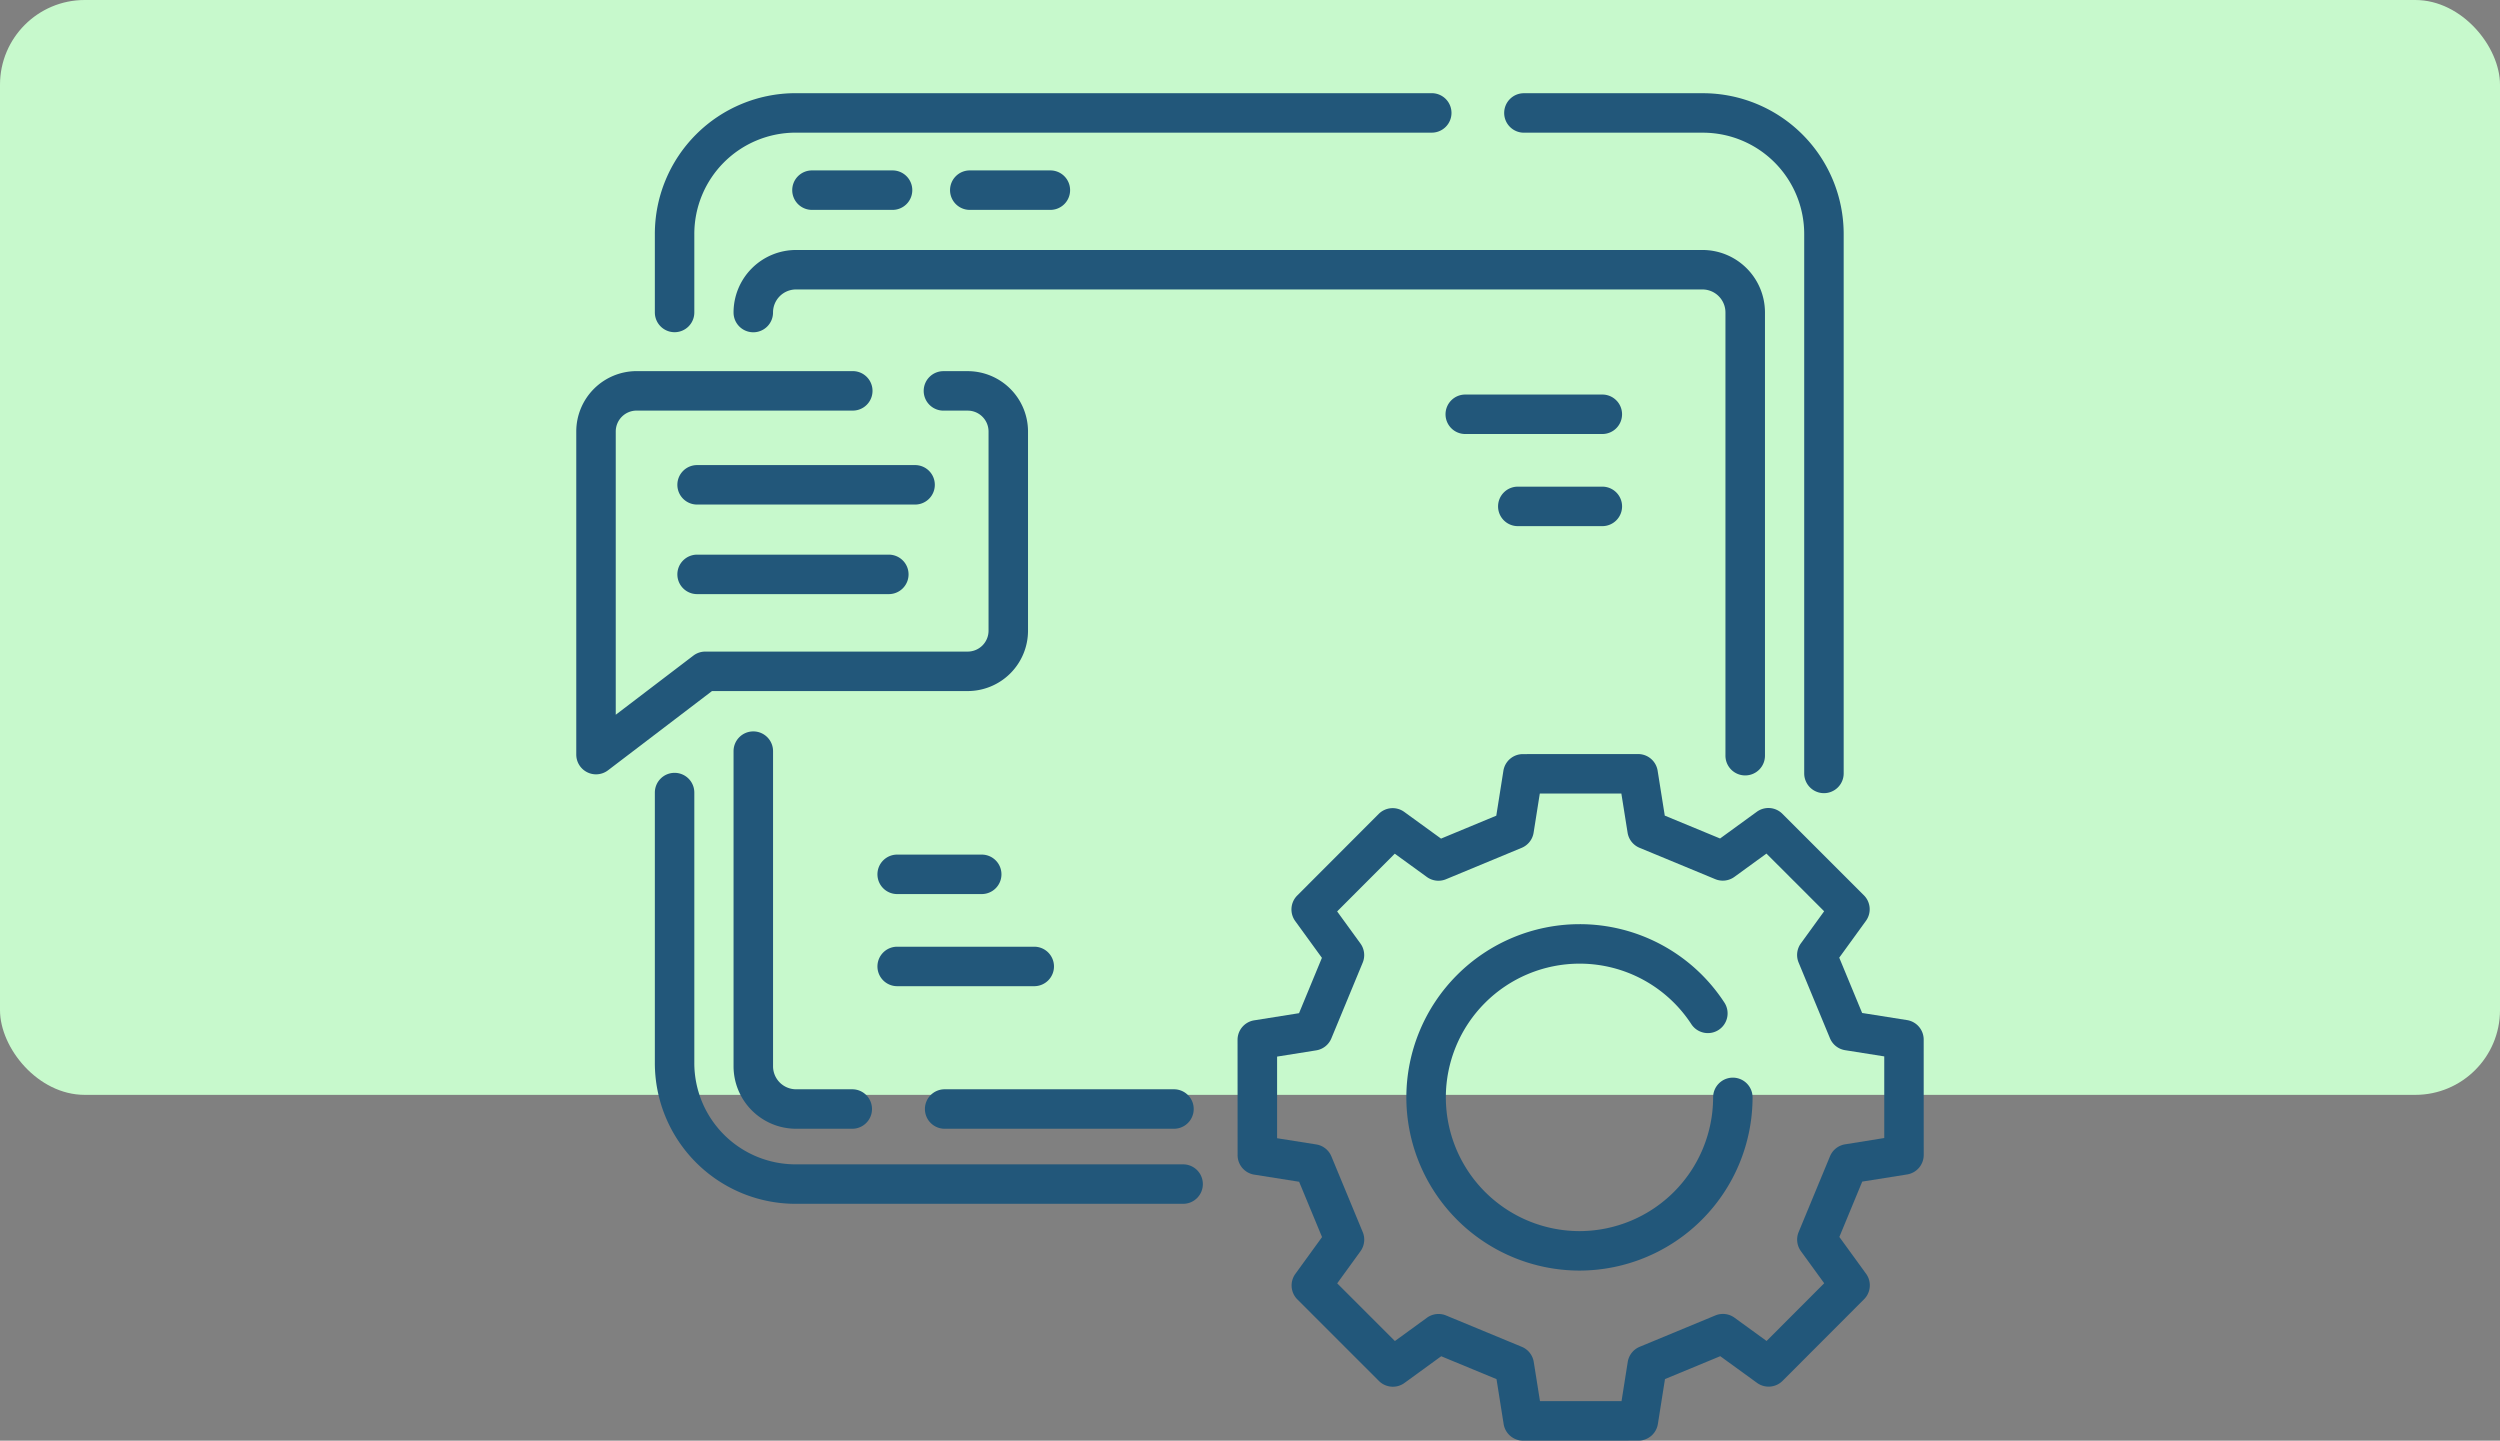 <svg xmlns="http://www.w3.org/2000/svg" width="295" height="170" viewBox="0 0 295 170">
  <rect x="0" y="0" width="295" height="170" fill="#808080" stroke="none"/>
  <g id="t4-i1" transform="translate(-180 -398)">
    <rect id="Rectangle_5565" data-name="Rectangle 5565" width="295" height="129.194" rx="10" transform="translate(180 398)" fill="#c7f9cc"/>
    <g id="Group_54081" data-name="Group 54081" transform="translate(-1392.999 1908)">
      <path id="Path_101085" data-name="Path 101085" d="M1799.994-1387.329a2.328,2.328,0,0,0-1.964-2.3l-5.3-.84-2.7-6.527,3.149-4.343a2.328,2.328,0,0,0-.239-3.014l-9.621-9.62a2.33,2.33,0,0,0-3.016-.237l-4.335,3.152-6.526-2.7-.842-5.3a2.329,2.329,0,0,0-2.3-1.963h0l-13.6.005a2.33,2.33,0,0,0-2.3,1.966l-.839,5.3-6.52,2.706-4.34-3.15a2.329,2.329,0,0,0-3.016.239l-9.613,9.626a2.328,2.328,0,0,0-.237,3.014l3.15,4.34-2.7,6.531-5.292.843a2.33,2.33,0,0,0-1.963,2.3l.006,13.609a2.328,2.328,0,0,0,1.964,2.3l5.295.84,2.705,6.527-3.149,4.344a2.329,2.329,0,0,0,.239,3.014l9.62,9.619a2.33,2.33,0,0,0,3.016.237l4.335-3.152,6.526,2.7.842,5.3a2.331,2.331,0,0,0,2.3,1.963h0l13.6-.006a2.33,2.33,0,0,0,2.3-1.964l.838-5.3,6.521-2.7,4.34,3.149a2.329,2.329,0,0,0,3.016-.239l9.613-9.626a2.328,2.328,0,0,0,.237-3.014l-3.151-4.34,2.7-6.531,5.292-.843a2.329,2.329,0,0,0,1.963-2.3Zm-9.269,12.358a2.332,2.332,0,0,0-1.786,1.41l-3.7,8.941a2.331,2.331,0,0,0,.267,2.258l2.749,3.786-6.8,6.812-3.785-2.748a2.329,2.329,0,0,0-2.261-.266l-8.929,3.7a2.331,2.331,0,0,0-1.408,1.787l-.732,4.623-9.623,0-.735-4.62a2.329,2.329,0,0,0-1.409-1.786l-8.935-3.7a2.321,2.321,0,0,0-.891-.177,2.326,2.326,0,0,0-1.369.445l-3.781,2.749-6.808-6.808,2.747-3.789a2.33,2.33,0,0,0,.266-2.259l-3.7-8.935a2.331,2.331,0,0,0-1.787-1.409l-4.619-.732,0-9.633,4.616-.735a2.332,2.332,0,0,0,1.786-1.41l3.7-8.941a2.331,2.331,0,0,0-.267-2.258l-2.749-3.786,6.8-6.812,3.785,2.747a2.326,2.326,0,0,0,2.261.266l8.929-3.705a2.329,2.329,0,0,0,1.408-1.787l.731-4.623,9.623,0,.735,4.62a2.331,2.331,0,0,0,1.409,1.786l8.935,3.7a2.332,2.332,0,0,0,2.261-.268l3.781-2.749,6.808,6.807-2.747,3.79a2.33,2.33,0,0,0-.266,2.259l3.7,8.935a2.326,2.326,0,0,0,1.786,1.408l4.62.733,0,9.632Z" fill="#22577a"/>
      <path id="Path_101086" data-name="Path 101086" d="M1652.6-1470.8a2.329,2.329,0,0,0,2.329-2.329v-9.249a11.954,11.954,0,0,1,11.911-11.969h75.106a2.329,2.329,0,0,0,2.329-2.329,2.329,2.329,0,0,0-2.329-2.329H1666.84a16.617,16.617,0,0,0-16.569,16.627v9.249a2.329,2.329,0,0,0,2.329,2.329Z" fill="#22577a"/>
      <path id="Path_101087" data-name="Path 101087" d="M1752.822-1494.342h21.162a11.955,11.955,0,0,1,11.911,11.969v63.637a2.329,2.329,0,0,0,2.329,2.329,2.329,2.329,0,0,0,2.329-2.329v-63.637A16.617,16.617,0,0,0,1773.984-1499h-21.162a2.33,2.33,0,0,0-2.33,2.329,2.33,2.33,0,0,0,2.33,2.329Z" fill="#22577a"/>
      <path id="Path_101088" data-name="Path 101088" d="M1712.606-1372.607H1666.84a11.953,11.953,0,0,1-11.911-11.969v-31.9a2.329,2.329,0,0,0-2.329-2.329,2.329,2.329,0,0,0-2.329,2.329v31.9a16.617,16.617,0,0,0,16.569,16.627h45.766a2.33,2.33,0,0,0,2.33-2.329A2.33,2.33,0,0,0,1712.606-1372.607Z" fill="#22577a"/>
      <path id="Path_101089" data-name="Path 101089" d="M1684.468-1376.807h27.06a2.329,2.329,0,0,0,2.329-2.329,2.329,2.329,0,0,0-2.329-2.329h-27.06a2.329,2.329,0,0,0-2.329,2.329A2.329,2.329,0,0,0,1684.468-1376.807Z" fill="#22577a"/>
      <path id="Path_101090" data-name="Path 101090" d="M1661.887-1423.694a2.329,2.329,0,0,0-2.329,2.329v37.176a7.379,7.379,0,0,0,7.361,7.382h6.647a2.329,2.329,0,0,0,2.329-2.329,2.329,2.329,0,0,0-2.329-2.329h-6.647a2.716,2.716,0,0,1-2.7-2.724v-37.176A2.329,2.329,0,0,0,1661.887-1423.694Z" fill="#22577a"/>
      <path id="Path_101091" data-name="Path 101091" d="M1778.937-1418.5a2.329,2.329,0,0,0,2.329-2.329v-52.291a7.379,7.379,0,0,0-7.361-7.382H1666.919a7.379,7.379,0,0,0-7.361,7.382,2.329,2.329,0,0,0,2.329,2.329,2.329,2.329,0,0,0,2.329-2.329,2.716,2.716,0,0,1,2.7-2.724h106.986a2.717,2.717,0,0,1,2.7,2.724v52.29A2.329,2.329,0,0,0,1778.937-1418.5Z" fill="#22577a"/>
      <path id="Path_101092" data-name="Path 101092" d="M1668.811-1485.233h9.509a2.329,2.329,0,0,0,2.329-2.329,2.329,2.329,0,0,0-2.329-2.329h-9.509a2.329,2.329,0,0,0-2.329,2.329A2.329,2.329,0,0,0,1668.811-1485.233Z" fill="#22577a"/>
      <path id="Path_101093" data-name="Path 101093" d="M1696.942-1485.233a2.329,2.329,0,0,0,2.329-2.329,2.329,2.329,0,0,0-2.329-2.329h-9.509a2.329,2.329,0,0,0-2.329,2.329,2.329,2.329,0,0,0,2.329,2.329Z" fill="#22577a"/>
      <path id="Path_101094" data-name="Path 101094" d="M1687.195-1428.455a7.125,7.125,0,0,0,7.11-7.124v-23.5a7.125,7.125,0,0,0-7.11-7.125h-2.87a2.33,2.33,0,0,0-2.33,2.329,2.33,2.33,0,0,0,2.33,2.329h2.87a2.463,2.463,0,0,1,2.452,2.467v23.5a2.462,2.462,0,0,1-2.452,2.466h-30.97a2.332,2.332,0,0,0-1.412.477l-9.155,6.976v-33.423a2.463,2.463,0,0,1,2.452-2.467h25.517a2.329,2.329,0,0,0,2.329-2.329,2.329,2.329,0,0,0-2.329-2.329H1648.11a7.126,7.126,0,0,0-7.111,7.125v38.126a2.327,2.327,0,0,0,1.3,2.087,2.316,2.316,0,0,0,1.033.242,2.327,2.327,0,0,0,1.412-.476l12.272-9.351Z" fill="#22577a"/>
      <path id="Path_101095" data-name="Path 101095" d="M1683.308-1452.791a2.328,2.328,0,0,0-2.329-2.329h-25.722a2.328,2.328,0,0,0-2.329,2.329,2.329,2.329,0,0,0,2.329,2.329h25.722A2.329,2.329,0,0,0,1683.308-1452.791Z" fill="#22577a"/>
      <path id="Path_101096" data-name="Path 101096" d="M1655.257-1444.552a2.329,2.329,0,0,0-2.329,2.329,2.329,2.329,0,0,0,2.329,2.329h22.623a2.329,2.329,0,0,0,2.329-2.329,2.329,2.329,0,0,0-2.329-2.329Z" fill="#22577a"/>
      <path id="Path_101097" data-name="Path 101097" d="M1777.476-1382.838a2.329,2.329,0,0,0-2.329,2.329,15.792,15.792,0,0,1-15.769,15.78,15.792,15.792,0,0,1-15.769-15.78,15.792,15.792,0,0,1,15.769-15.78,15.735,15.735,0,0,1,13.2,7.142,2.33,2.33,0,0,0,3.225.673,2.33,2.33,0,0,0,.672-3.225,20.38,20.38,0,0,0-17.1-9.249,20.456,20.456,0,0,0-20.427,20.439,20.456,20.456,0,0,0,20.427,20.438,20.456,20.456,0,0,0,20.427-20.438A2.329,2.329,0,0,0,1777.476-1382.838Z" fill="#22577a"/>
      <path id="Path_101098" data-name="Path 101098" d="M1678.866-1404.5h9.976a2.329,2.329,0,0,0,2.329-2.329,2.329,2.329,0,0,0-2.329-2.329h-9.976a2.329,2.329,0,0,0-2.329,2.329A2.329,2.329,0,0,0,1678.866-1404.5Z" fill="#22577a"/>
      <path id="Path_101099" data-name="Path 101099" d="M1678.866-1393.63h16.174a2.329,2.329,0,0,0,2.329-2.329,2.329,2.329,0,0,0-2.329-2.329h-16.174a2.329,2.329,0,0,0-2.329,2.329A2.329,2.329,0,0,0,1678.866-1393.63Z" fill="#22577a"/>
      <path id="Path_101100" data-name="Path 101100" d="M1762.073-1452.575H1752.1a2.329,2.329,0,0,0-2.329,2.33,2.329,2.329,0,0,0,2.329,2.329h9.975a2.329,2.329,0,0,0,2.329-2.329A2.329,2.329,0,0,0,1762.073-1452.575Z" fill="#22577a"/>
      <path id="Path_101101" data-name="Path 101101" d="M1762.073-1463.444H1745.9a2.329,2.329,0,0,0-2.329,2.329,2.328,2.328,0,0,0,2.329,2.329h16.173a2.328,2.328,0,0,0,2.329-2.329A2.329,2.329,0,0,0,1762.073-1463.444Z" fill="#22577a"/>
    </g>
  </g>
</svg>
